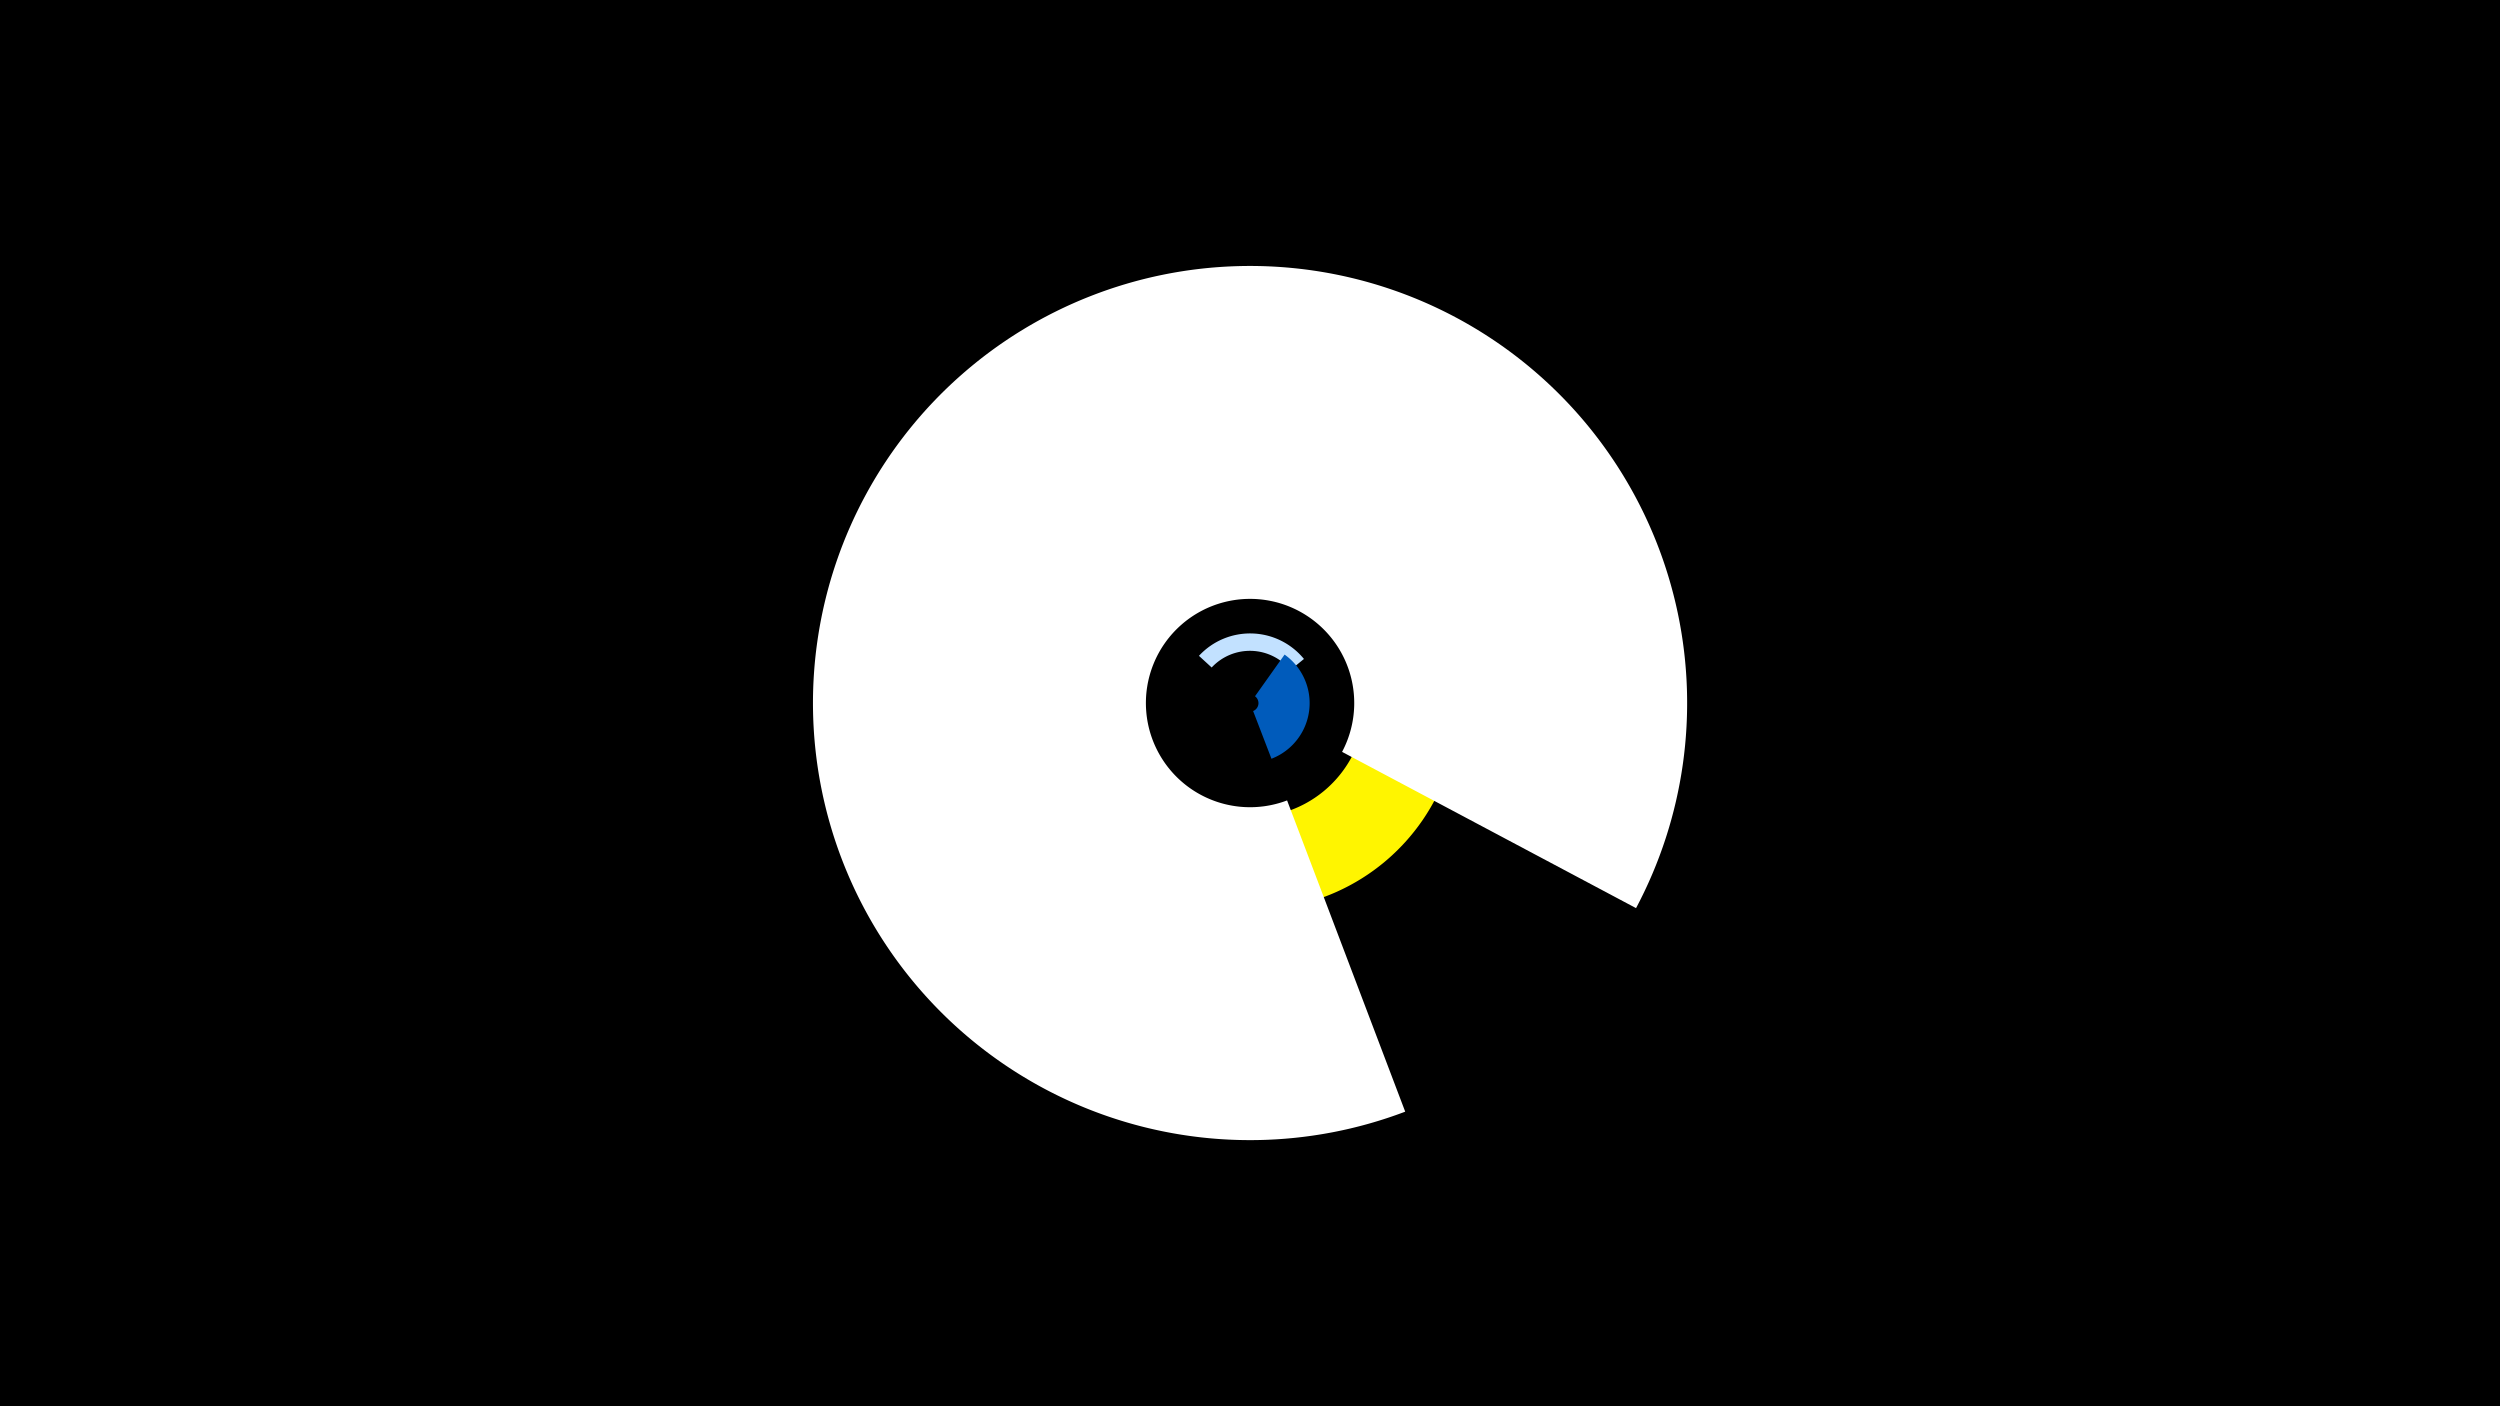 <svg width="1200" height="675" viewBox="-500 -500 1200 675" xmlns="http://www.w3.org/2000/svg"><title>19809-10465597734</title><path d="M-500-500h1200v675h-1200z" fill="#000"/><path d="M97.8-261.6a99.2 99.2 0 1 1-9.7 197.5l5.3-44.1a54.7 54.7 0 1 0 5.4-108.9z" fill="#fff500"/><path d="M174.5 33.6a209.8 209.8 0 1 1 110.8-97.7l-141.1-75a50 50 0 1 0-26.4 23.3z" fill="#fff"/><path d="M75.5-185.2a33.4 33.4 0 0 1 50.4 1.5l-6.5 5.3a25.1 25.1 0 0 0-37.8-1.2z" fill="#c2e1ff"/><path d="M116.6-185.8a28.6 28.6 0 0 1-6.3 50l-8.8-22.9a4.1 4.1 0 0 0 0.9-7.1z" fill="#005bbb"/></svg>